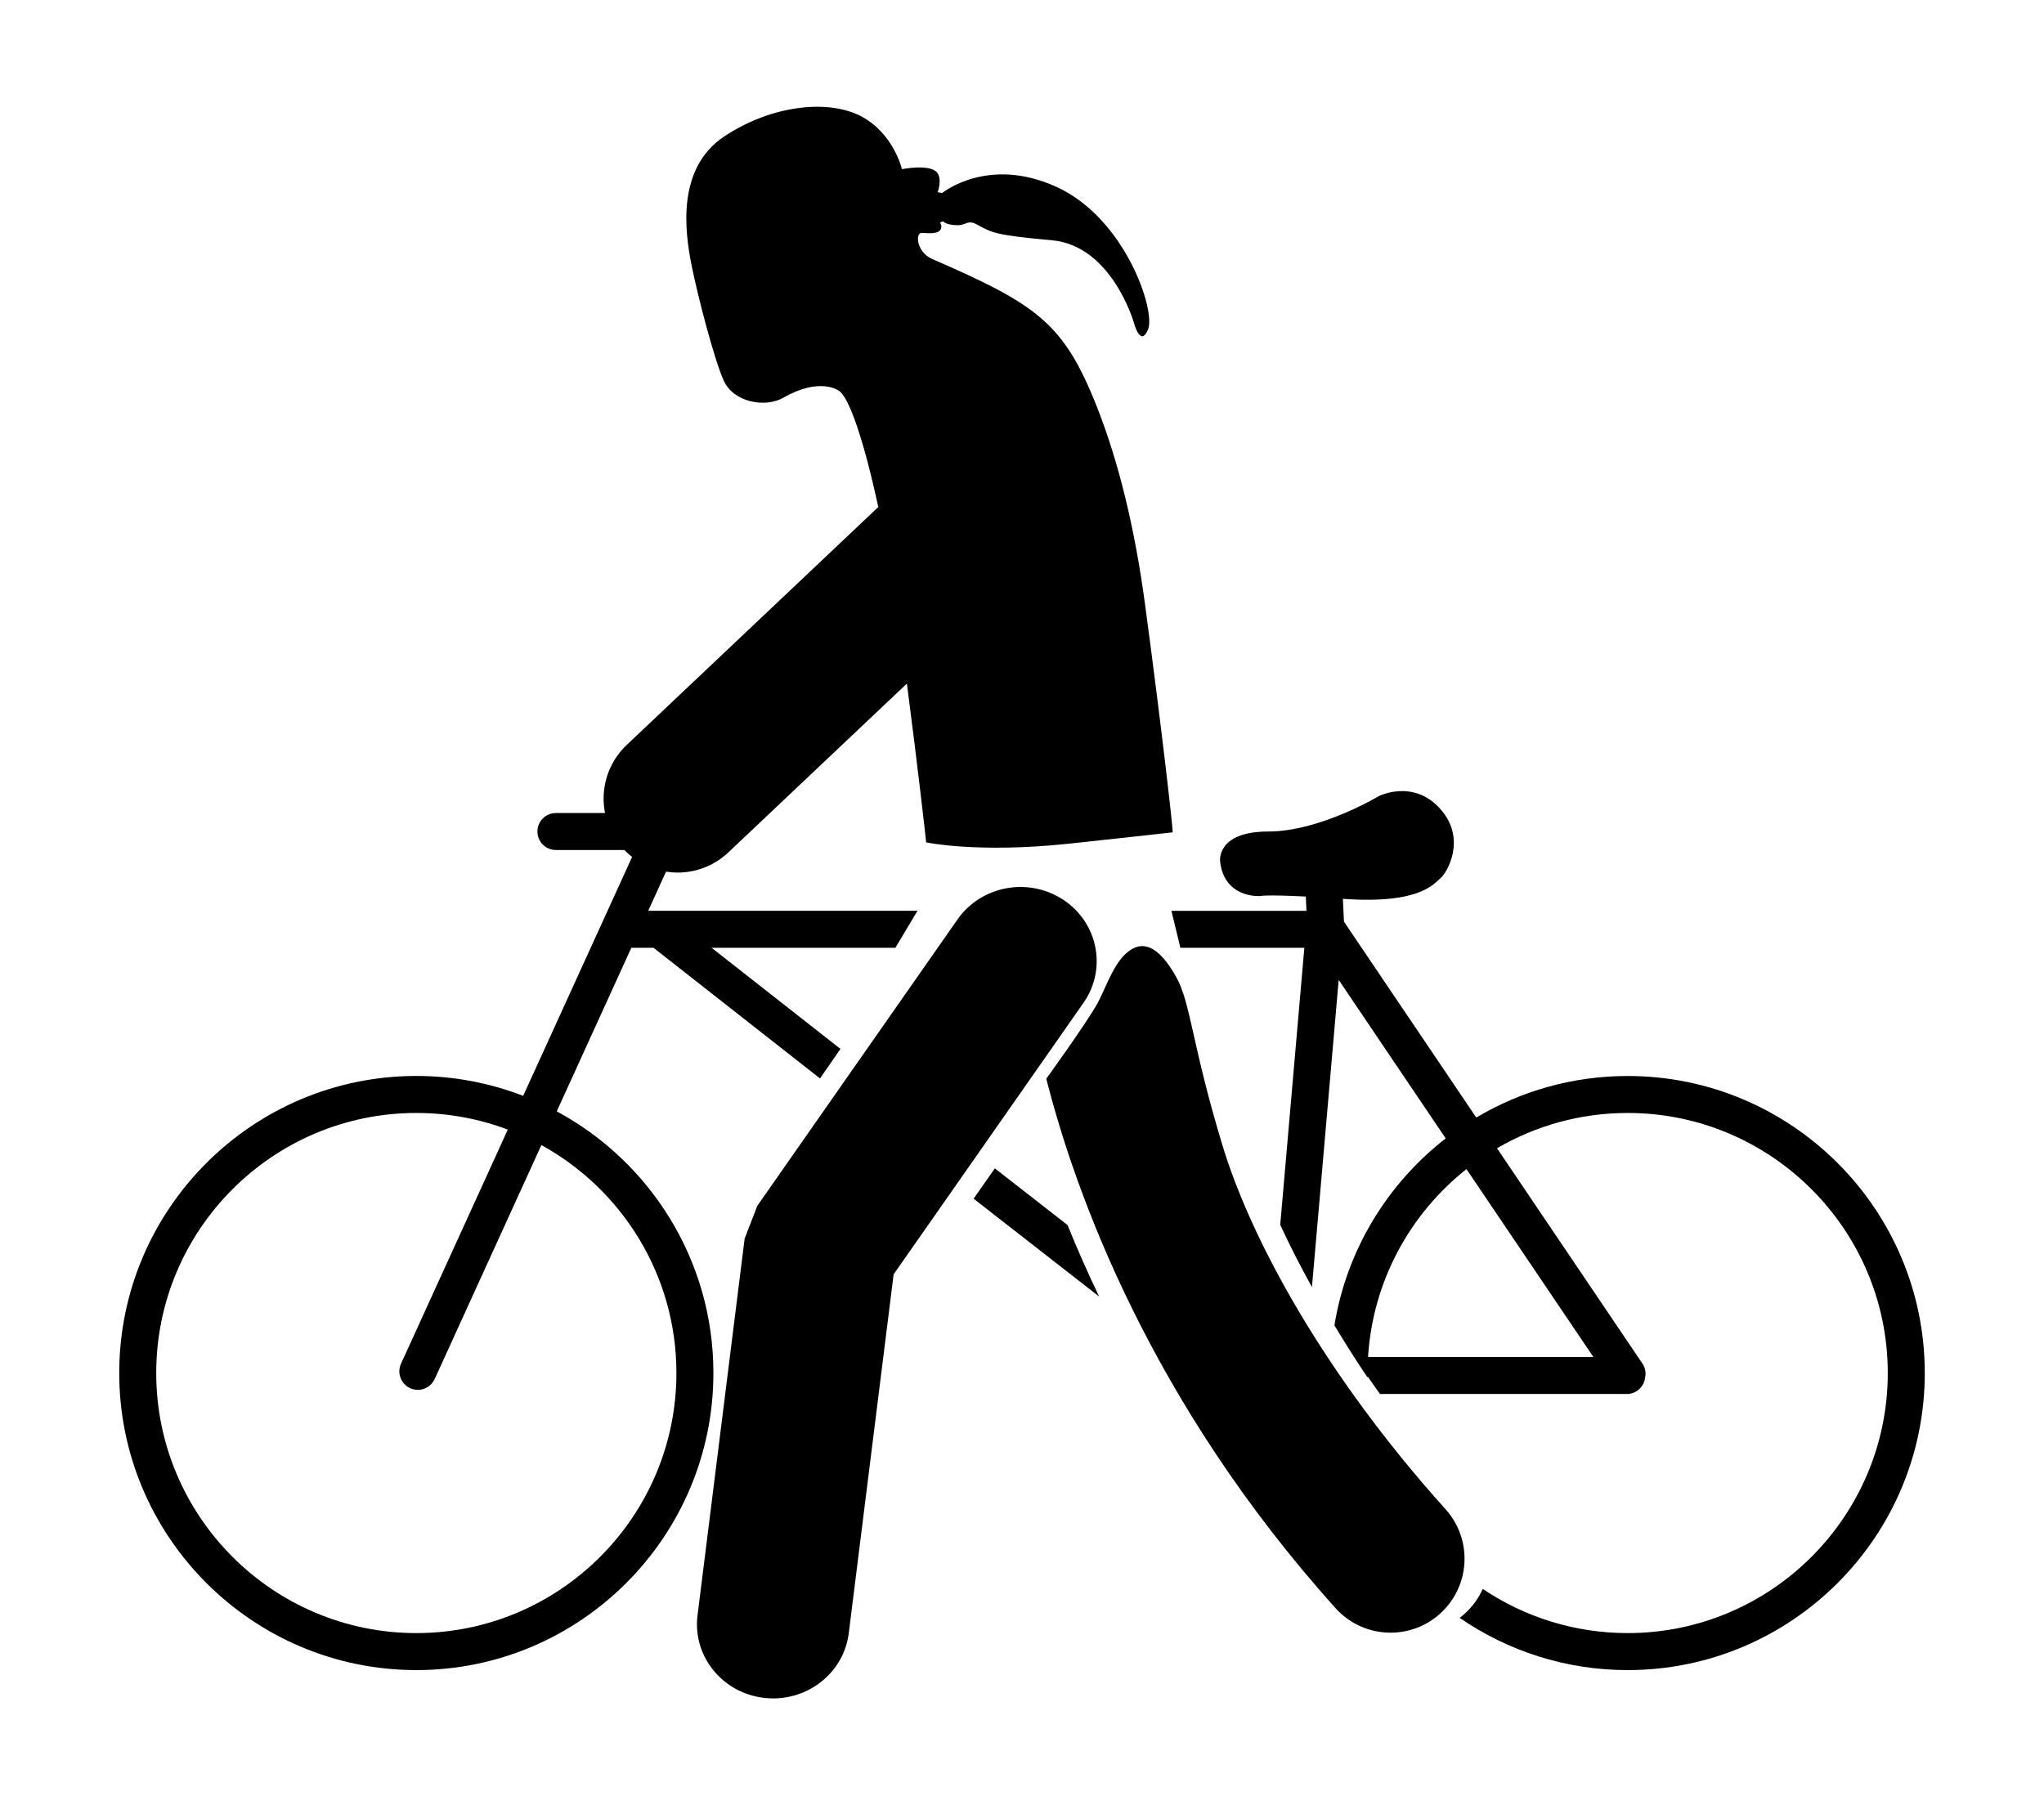 <?xml version="1.0" ?>
<svg xmlns="http://www.w3.org/2000/svg" xmlns:ev="http://www.w3.org/2001/xml-events" xmlns:xlink="http://www.w3.org/1999/xlink" baseProfile="full" enable-background="new 0 0 100 100" height="530px" version="1.1" viewBox="0 0 100 100" width="600px" x="0px" xml:space="preserve" y="0px">
	<defs/>
	<path d="M 52.291,49.845 C 50.364,48.569 47.741,49.055 46.43,50.928 L 35.339,66.796 L 34.639,68.609 L 32.029,89.48 C 31.748,91.731 33.394,93.777 35.707,94.05 C 35.879,94.071 36.052,94.08 36.221,94.08 C 38.324,94.08 40.143,92.554 40.405,90.471 L 42.89,70.59 L 53.407,55.548 C 54.716,53.672 54.216,51.12 52.291,49.845" fill="#000000"/>
	<path d="M 83.546,59.603 C 80.484,59.603 77.617,60.443 75.16,61.905 L 67.832,51.053 L 67.773,49.787 C 67.803,49.789 67.834,49.791 67.864,49.795 C 72.143,50.09 72.871,48.883 73.189,48.633 C 73.508,48.382 74.669,46.493 73.167,44.809 C 71.666,43.125 69.753,44.104 69.753,44.104 C 69.753,44.104 66.5,46.061 63.632,46.061 C 60.765,46.061 60.97,47.7 60.97,47.7 C 61.198,49.796 63.199,49.635 63.199,49.635 C 63.199,49.635 63.447,49.549 65.718,49.663 L 65.754,50.454 L 58.277,50.454 L 58.772,52.502 L 65.638,52.502 L 64.302,67.845 C 64.809,68.945 65.394,70.099 66.059,71.294 L 67.54,54.281 L 73.467,63.059 C 70.251,65.56 67.985,69.222 67.304,73.413 C 67.869,74.359 68.482,75.328 69.142,76.309 C 69.142,76.287 69.142,76.263 69.142,76.241 C 69.364,76.565 69.592,76.891 69.827,77.218 L 83.495,77.218 C 84.016,77.218 84.446,76.828 84.509,76.324 C 84.57,76.059 84.525,75.771 84.361,75.53 L 76.308,63.606 C 78.436,62.364 80.91,61.651 83.546,61.651 C 91.489,61.651 97.951,68.114 97.951,76.056 C 97.951,84.001 91.489,90.462 83.546,90.462 C 80.576,90.462 77.816,89.56 75.519,88.015 C 75.292,88.523 74.959,88.994 74.518,89.39 C 74.428,89.47 74.335,89.547 74.24,89.619 C 76.888,91.442 80.094,92.512 83.547,92.512 C 92.618,92.512 100.001,85.129 100.001,76.056 C 100.0,66.983 92.617,59.603 83.546,59.603 M 81.646,75.168 L 69.167,75.168 C 69.425,70.957 71.5,67.229 74.616,64.76 L 81.646,75.168" fill="#000000"/>
	<path d="M 73.46,83.604 C 66.692,76.076 62.665,68.602 61.102,63.443 C 59.405,57.85 59.348,55.573 58.553,54.143 C 57.558,52.351 56.619,51.989 55.705,52.866 C 55.002,53.542 54.562,54.901 54.155,55.625 C 53.542,56.715 51.345,59.755 51.345,59.755 C 52.935,66.011 57.068,77.626 67.367,89.082 C 68.175,89.981 69.293,90.439 70.414,90.439 C 71.39,90.439 72.37,90.093 73.151,89.389 C 74.835,87.876 74.973,85.287 73.46,83.604" fill="#000000"/>
	<path d="M 48.496,64.72 L 47.32,66.4 L 54.274,71.822 C 53.614,70.446 53.032,69.121 52.522,67.859 L 48.496,64.72" fill="#000000"/>
	<path d="M 24.232,61.562 L 28.363,52.501 L 29.591,52.501 L 38.812,59.738 L 39.946,58.103 L 32.806,52.5 L 42.987,52.5 L 44.212,50.452 L 29.298,50.452 L 30.255,48.35 C 30.266,48.329 30.274,48.307 30.281,48.284 C 30.494,48.318 30.709,48.335 30.924,48.335 C 31.934,48.335 32.945,47.964 33.737,47.216 L 43.625,37.866 C 44.236,42.538 44.694,46.619 44.692,46.662 C 44.692,46.662 47.492,47.266 52.521,46.743 C 54.001,46.589 58.346,46.106 58.346,46.106 C 58.358,45.848 57.736,40.329 56.813,33.463 C 56.243,29.225 55.339,25.527 54.125,22.473 C 52.295,17.868 50.803,16.86 44.999,14.334 C 44.145,13.947 44.076,12.863 44.464,12.9 C 45.371,12.985 45.538,12.797 45.534,12.513 C 45.534,12.464 45.467,12.329 45.467,12.329 C 45.467,12.329 45.625,12.216 45.693,12.308 C 45.763,12.4 46.214,12.505 46.582,12.467 C 46.86,12.439 47.044,12.194 47.441,12.404 C 48.33,12.874 48.356,13.012 51.657,13.309 C 54.958,13.604 56.185,17.837 56.185,17.837 C 56.185,17.837 56.549,19.293 56.982,18.246 C 57.415,17.199 55.707,12.078 51.905,10.35 C 48.107,8.62 45.581,10.691 45.581,10.691 L 45.33,10.646 C 45.33,10.646 45.599,9.92 45.291,9.553 C 44.881,9.064 43.352,9.371 43.352,9.371 C 43.352,9.371 42.896,7.414 41.121,6.457 C 39.346,5.502 36.205,5.775 33.519,7.55 C 30.834,9.325 31.337,12.889 31.7,14.696 C 32.022,16.319 32.928,19.841 33.474,21.069 C 34.02,22.298 35.784,22.605 36.796,22.025 C 38.814,20.868 39.847,21.638 39.847,21.638 C 40.423,21.981 41.251,24.428 42.04,28.086 L 28.107,41.264 C 27.046,42.268 26.641,43.702 26.905,45.037 L 24.185,45.037 C 23.62,45.037 23.161,45.495 23.161,46.06 C 23.161,46.626 23.62,47.084 24.185,47.084 L 27.976,47.084 C 28.113,47.226 28.256,47.355 28.407,47.472 C 28.402,47.482 28.396,47.492 28.391,47.501 L 22.372,60.703 C 20.533,59.992 18.539,59.601 16.453,59.601 C 7.382,59.603 0.0,66.983 0.0,76.056 C 0.0,85.129 7.382,92.512 16.454,92.512 C 25.527,92.512 32.908,85.129 32.908,76.056 C 32.908,69.796 29.393,64.34 24.232,61.562 M 16.454,90.462 C 8.511,90.462 2.049,84.001 2.049,76.056 C 2.049,68.114 8.511,61.651 16.454,61.651 C 18.237,61.651 19.944,61.977 21.521,62.572 L 15.607,75.54 C 15.372,76.055 15.6,76.663 16.113,76.897 C 16.252,76.959 16.396,76.99 16.538,76.99 C 16.927,76.99 17.299,76.765 17.471,76.39 L 23.381,63.428 C 27.836,65.881 30.86,70.622 30.86,76.055 C 30.86,84.001 24.396,90.462 16.454,90.462" fill="#000000"/>
</svg>
